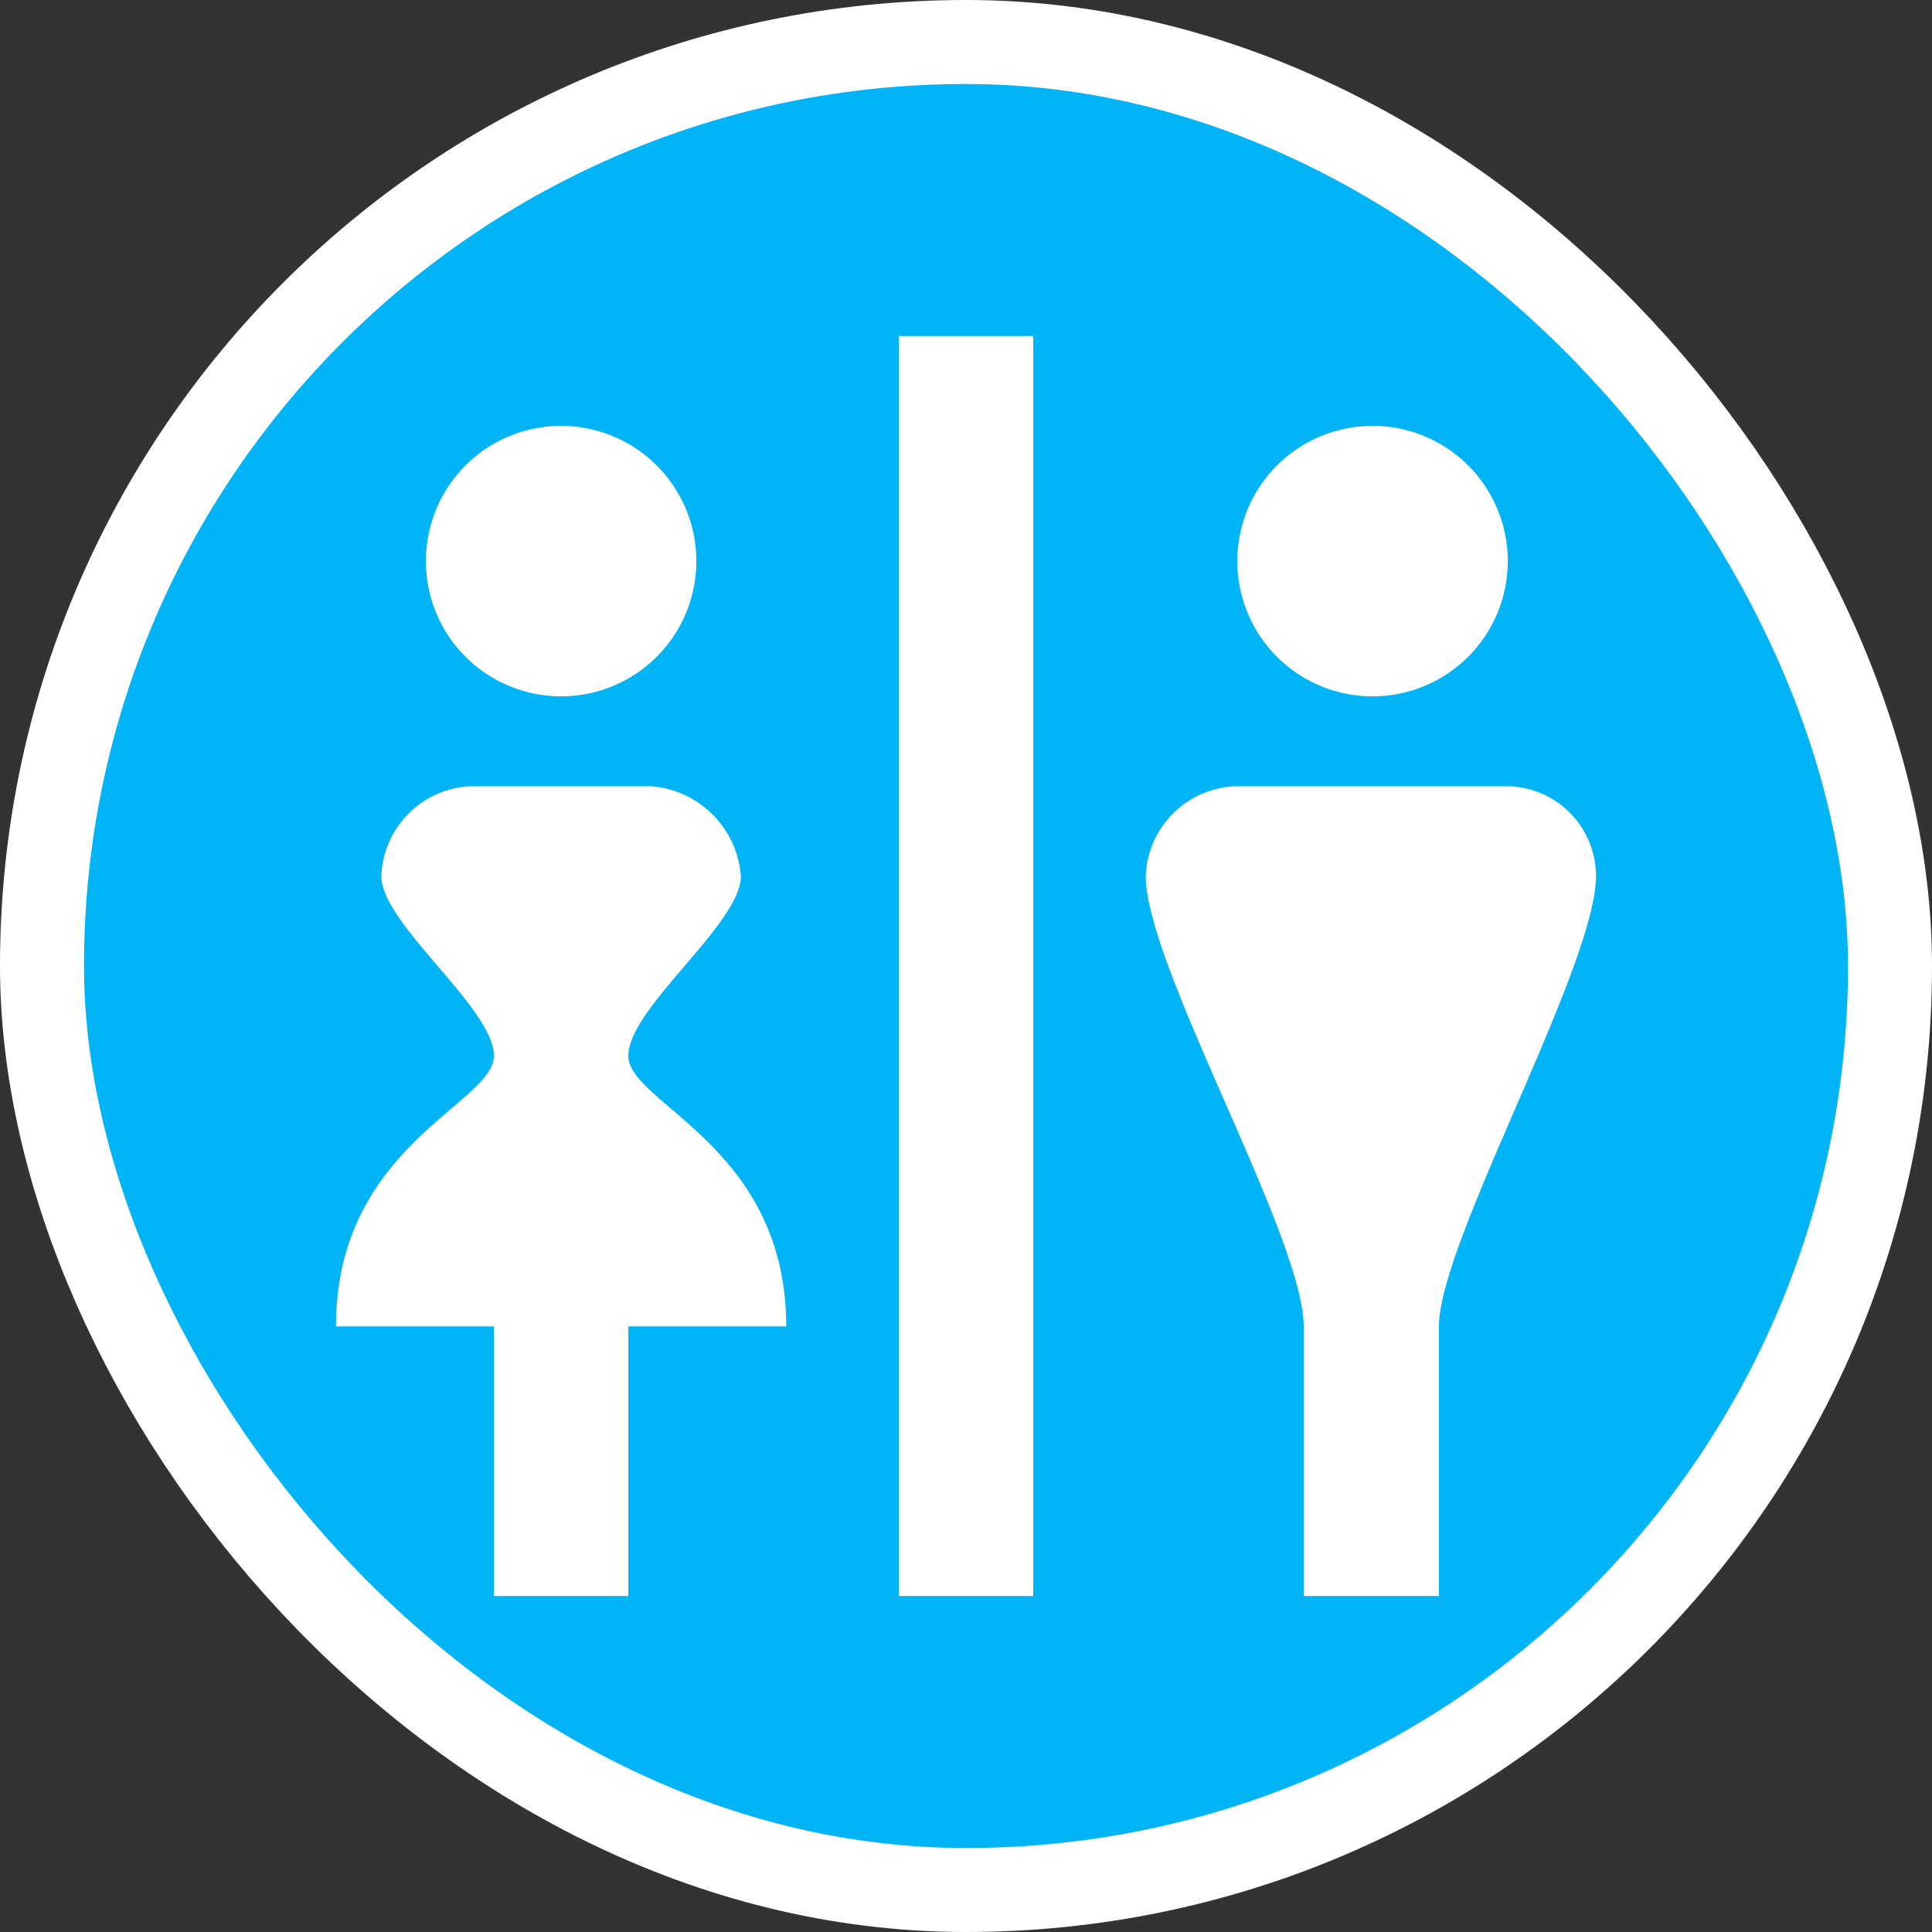 <svg xmlns="http://www.w3.org/2000/svg" viewBox="0 0 23 23" height="23" width="23"><rect x="0" y="0" width="23" height="23" fill="#333333" stroke="none"/><title>toilets_15.svg</title><rect fill="none" x="0" y="0" width="23" height="23"></rect><rect x="1" y="1" rx="10.5" ry="10.5" width="21" height="21" stroke="#ffffff" style="stroke-linejoin:round;stroke-miterlimit:4;" fill="#ffffff" stroke-width="2"></rect><rect x="1" y="1" width="21" height="21" rx="10.5" ry="10.5" fill="#00b4f5"></rect><path fill="#fff" transform="translate(4 4)" d="M6.7,0V15H8.3V0Zm-4,1.07A1.61,1.61,0,1,0,4.29,2.68,1.61,1.61,0,0,0,2.68,1.07Zm9.64,0a1.61,1.61,0,1,0,1.61,1.61A1.61,1.61,0,0,0,12.32,1.07ZM1.61,5.36A1.11,1.11,0,0,0,.54,6.43C.54,7,1.88,8,1.88,8.57S0,9.64,0,11.79H1.88V15h1.6V11.79H5.36c0-2.15-1.88-2.65-1.88-3.22S4.82,7,4.82,6.43A1.16,1.16,0,0,0,3.75,5.36Zm9.1,0A1.11,1.11,0,0,0,9.64,6.43c0,1.07,1.88,4.3,1.88,5.36V15h1.61V11.79c0-1,1.87-4.29,1.87-5.36a1.07,1.07,0,0,0-1.07-1.07Z"></path></svg>